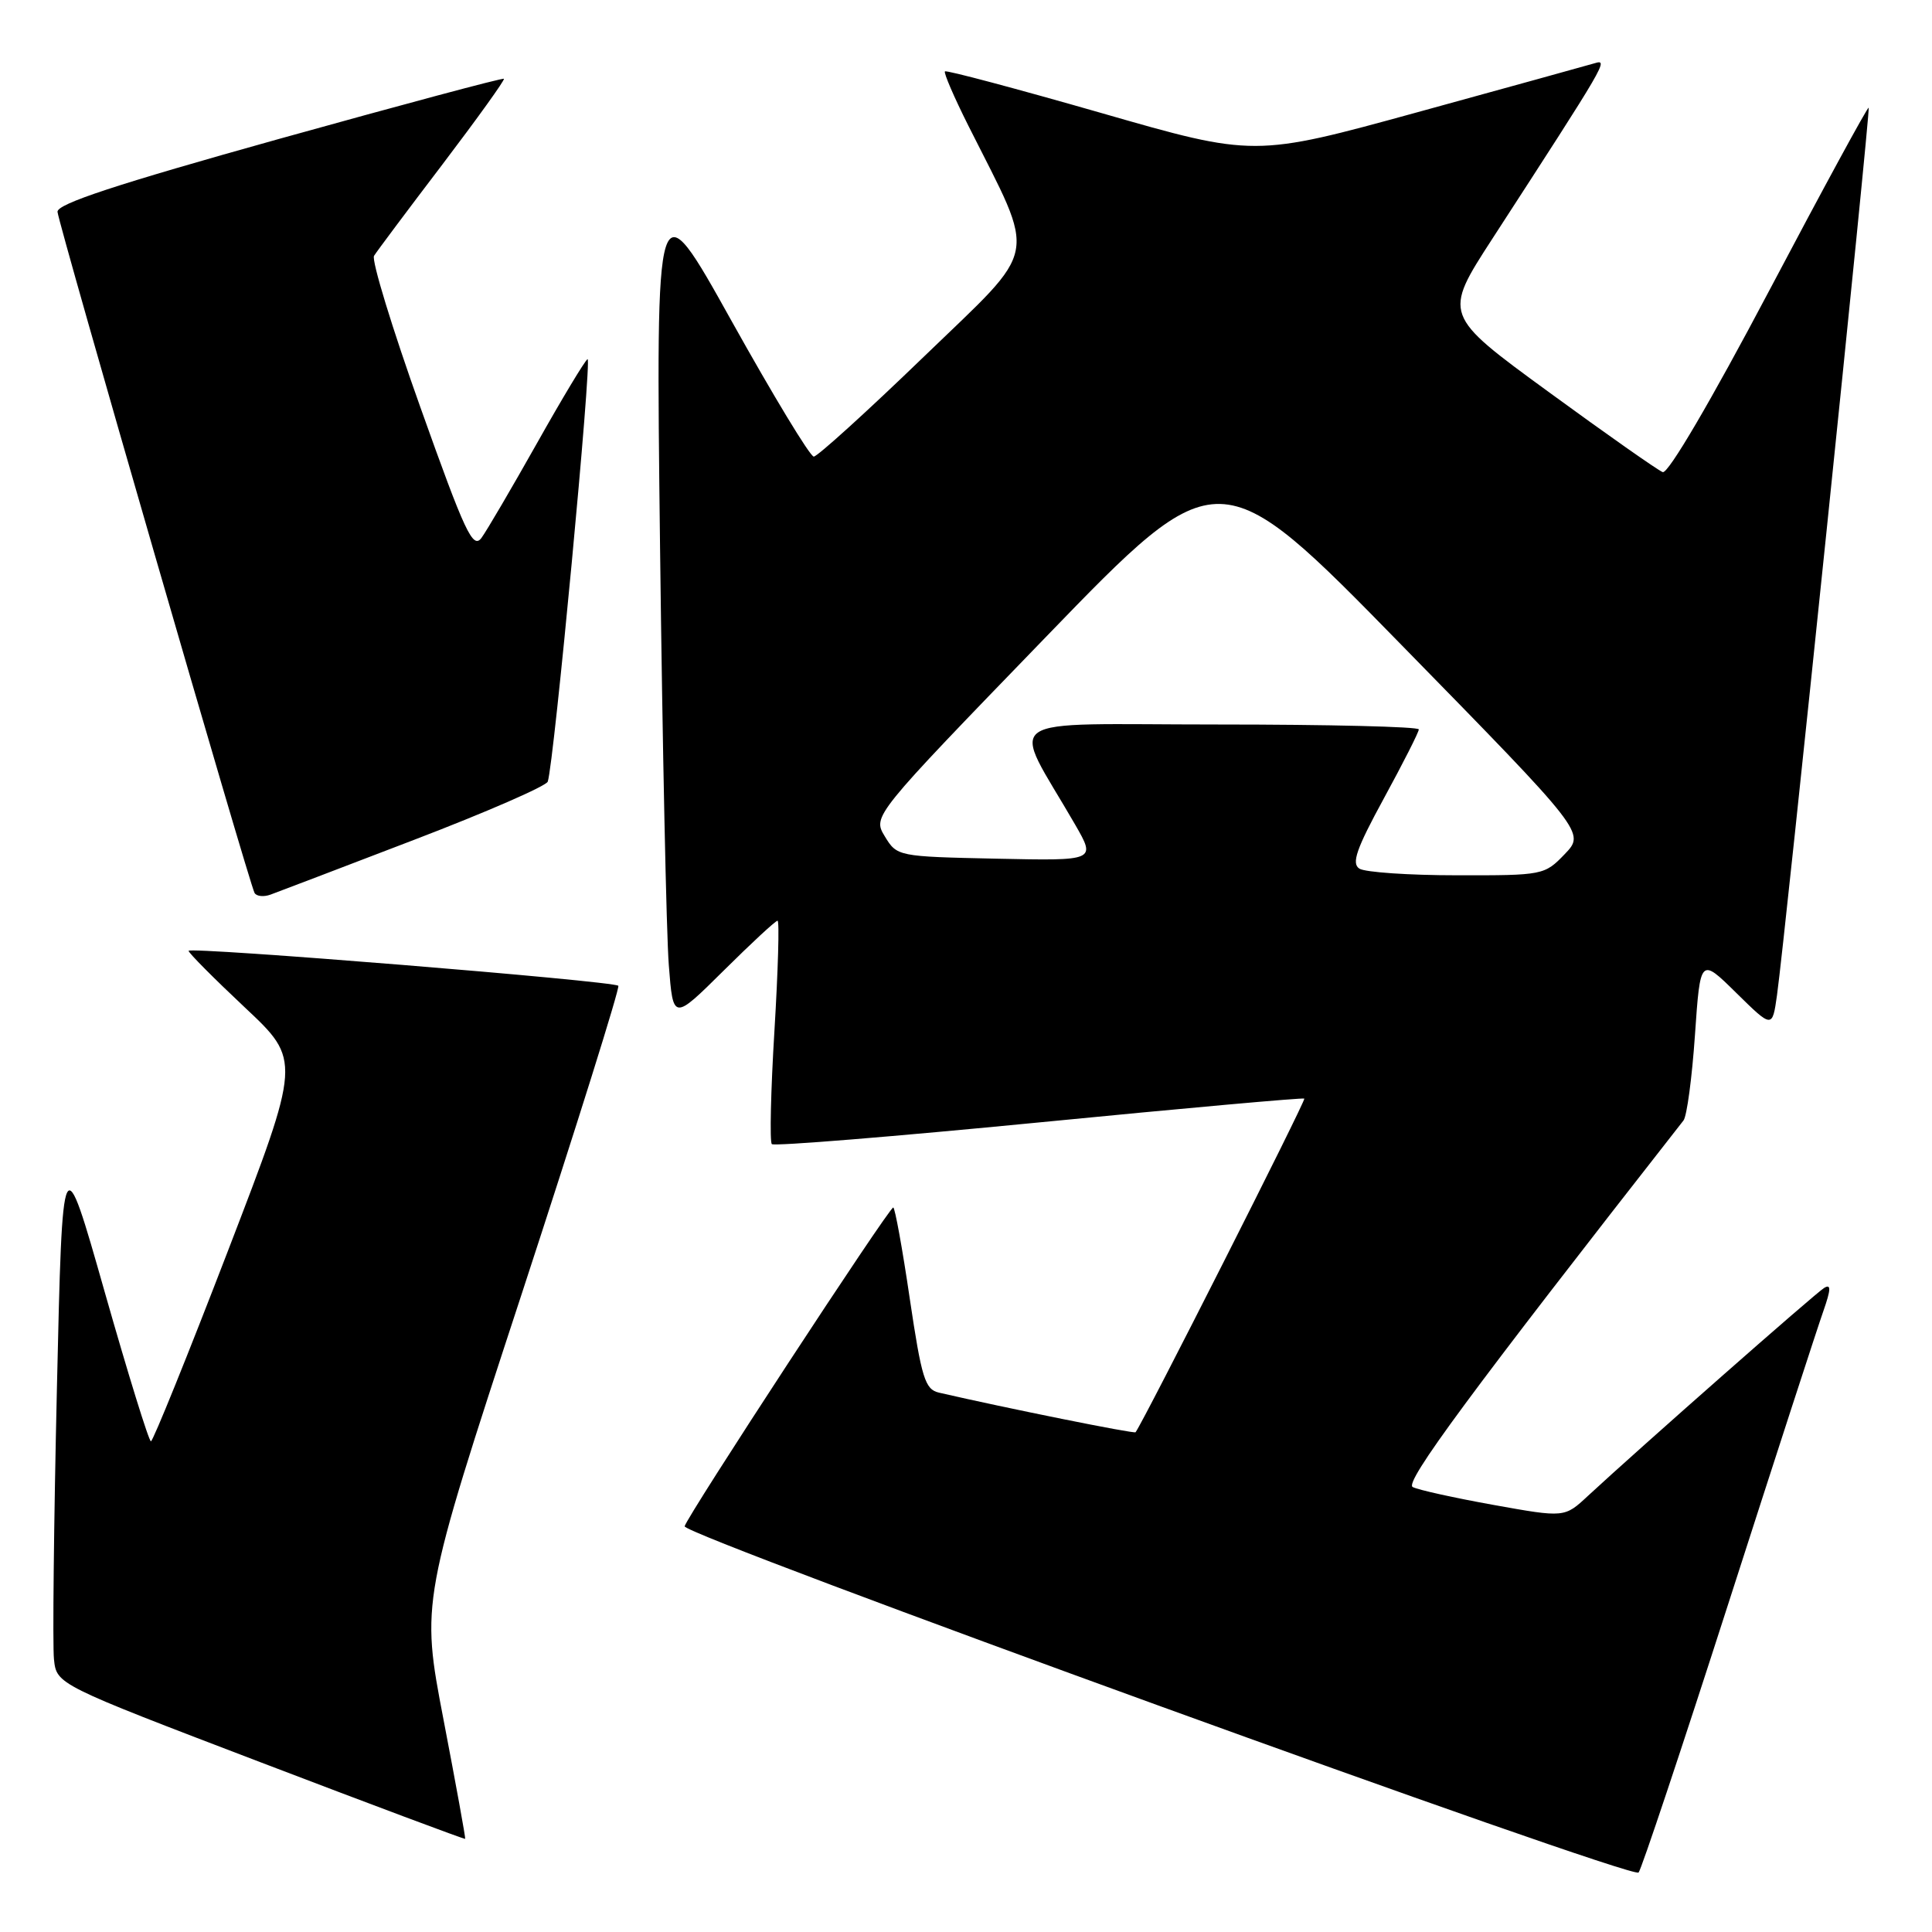 <?xml version="1.0" encoding="UTF-8" standalone="no"?>
<!DOCTYPE svg PUBLIC "-//W3C//DTD SVG 1.1//EN" "http://www.w3.org/Graphics/SVG/1.1/DTD/svg11.dtd" >
<svg xmlns="http://www.w3.org/2000/svg" xmlns:xlink="http://www.w3.org/1999/xlink" version="1.1" viewBox="0 0 256 256">
 <g >
 <path fill="currentColor"
d=" M 229.01 212.50 C 235.20 193.25 240.87 175.79 241.61 173.71 C 242.61 170.85 242.64 170.10 241.72 170.65 C 240.59 171.32 217.36 191.78 210.40 198.22 C 207.31 201.10 207.31 201.10 197.90 199.41 C 192.73 198.48 187.91 197.42 187.19 197.04 C 186.05 196.44 194.84 184.53 223.07 148.47 C 223.52 147.91 224.20 142.81 224.59 137.15 C 225.30 126.87 225.30 126.87 230.07 131.57 C 234.84 136.26 234.84 136.26 235.46 131.88 C 236.52 124.34 247.87 14.53 247.61 14.27 C 247.47 14.14 241.54 25.04 234.43 38.51 C 226.70 53.15 221.03 62.82 220.32 62.56 C 219.67 62.31 212.86 57.53 205.18 51.92 C 191.21 41.72 191.21 41.72 197.76 31.61 C 212.96 8.16 213.16 7.82 211.30 8.38 C 210.31 8.67 199.76 11.59 187.86 14.86 C 166.21 20.81 166.21 20.81 145.88 14.96 C 134.69 11.75 125.39 9.27 125.21 9.46 C 125.02 9.64 126.42 12.88 128.31 16.65 C 137.42 34.80 137.90 32.31 122.46 47.22 C 114.90 54.52 108.31 60.50 107.83 60.50 C 107.34 60.50 102.44 52.40 96.92 42.50 C 86.89 24.50 86.89 24.50 87.46 72.50 C 87.78 98.90 88.30 123.82 88.62 127.88 C 89.19 135.25 89.19 135.25 95.87 128.63 C 99.55 124.98 102.76 122.00 103.03 122.00 C 103.29 122.00 103.10 128.54 102.62 136.53 C 102.13 144.53 101.98 151.31 102.27 151.60 C 102.56 151.90 118.49 150.60 137.65 148.73 C 156.82 146.85 172.65 145.43 172.83 145.57 C 173.08 145.76 151.61 188.21 150.47 189.78 C 150.31 190.01 133.34 186.59 124.41 184.53 C 122.57 184.10 122.12 182.64 120.54 172.02 C 119.57 165.41 118.58 160.00 118.36 160.00 C 117.79 160.00 90.98 200.98 90.72 202.24 C 90.47 203.44 216.18 249.06 217.12 248.12 C 217.47 247.78 222.82 231.75 229.01 212.50 Z  M 58.77 227.87 C 55.77 212.23 55.77 212.23 69.07 171.63 C 76.38 149.30 82.17 130.84 81.93 130.62 C 81.26 129.98 25.00 125.41 24.99 125.99 C 24.99 126.27 28.35 129.65 32.45 133.50 C 39.91 140.50 39.91 140.50 30.21 165.73 C 24.87 179.61 20.27 190.97 20.00 190.98 C 19.73 190.99 16.98 182.11 13.89 171.25 C 8.28 151.50 8.28 151.50 7.54 184.00 C 7.13 201.88 6.96 218.01 7.15 219.85 C 7.50 223.19 7.50 223.19 34.50 233.50 C 49.35 239.17 61.56 243.74 61.64 243.66 C 61.71 243.57 60.42 236.46 58.77 227.87 Z  M 54.85 111.29 C 64.39 107.64 72.37 104.16 72.58 103.57 C 73.39 101.29 78.49 47.20 77.85 47.59 C 77.48 47.82 74.46 52.84 71.14 58.75 C 67.81 64.66 64.51 70.30 63.80 71.27 C 62.66 72.81 61.63 70.61 55.71 53.99 C 51.97 43.52 49.21 34.48 49.56 33.90 C 49.92 33.32 54.00 27.86 58.63 21.78 C 63.25 15.69 66.92 10.59 66.77 10.44 C 66.62 10.29 53.23 13.88 37.00 18.40 C 15.42 24.43 7.53 27.02 7.62 28.07 C 7.76 29.75 33.04 117.11 33.73 118.32 C 33.99 118.77 34.94 118.87 35.85 118.54 C 36.76 118.21 45.31 114.95 54.85 111.29 Z  M 180.13 115.10 C 179.05 114.42 179.71 112.50 183.38 105.77 C 185.92 101.11 188.00 97.01 188.00 96.65 C 188.00 96.29 176.03 96.00 161.40 96.00 C 131.60 96.00 133.88 94.40 142.47 109.28 C 145.22 114.06 145.22 114.06 132.05 113.78 C 118.95 113.50 118.86 113.48 117.24 110.82 C 115.62 108.14 115.62 108.14 138.56 84.43 C 161.50 60.71 161.50 60.71 185.77 85.53 C 210.05 110.34 210.05 110.34 207.34 113.17 C 204.66 115.96 204.46 116.00 193.06 115.98 C 186.70 115.98 180.88 115.58 180.13 115.10 Z "/>
</g>
</svg>
